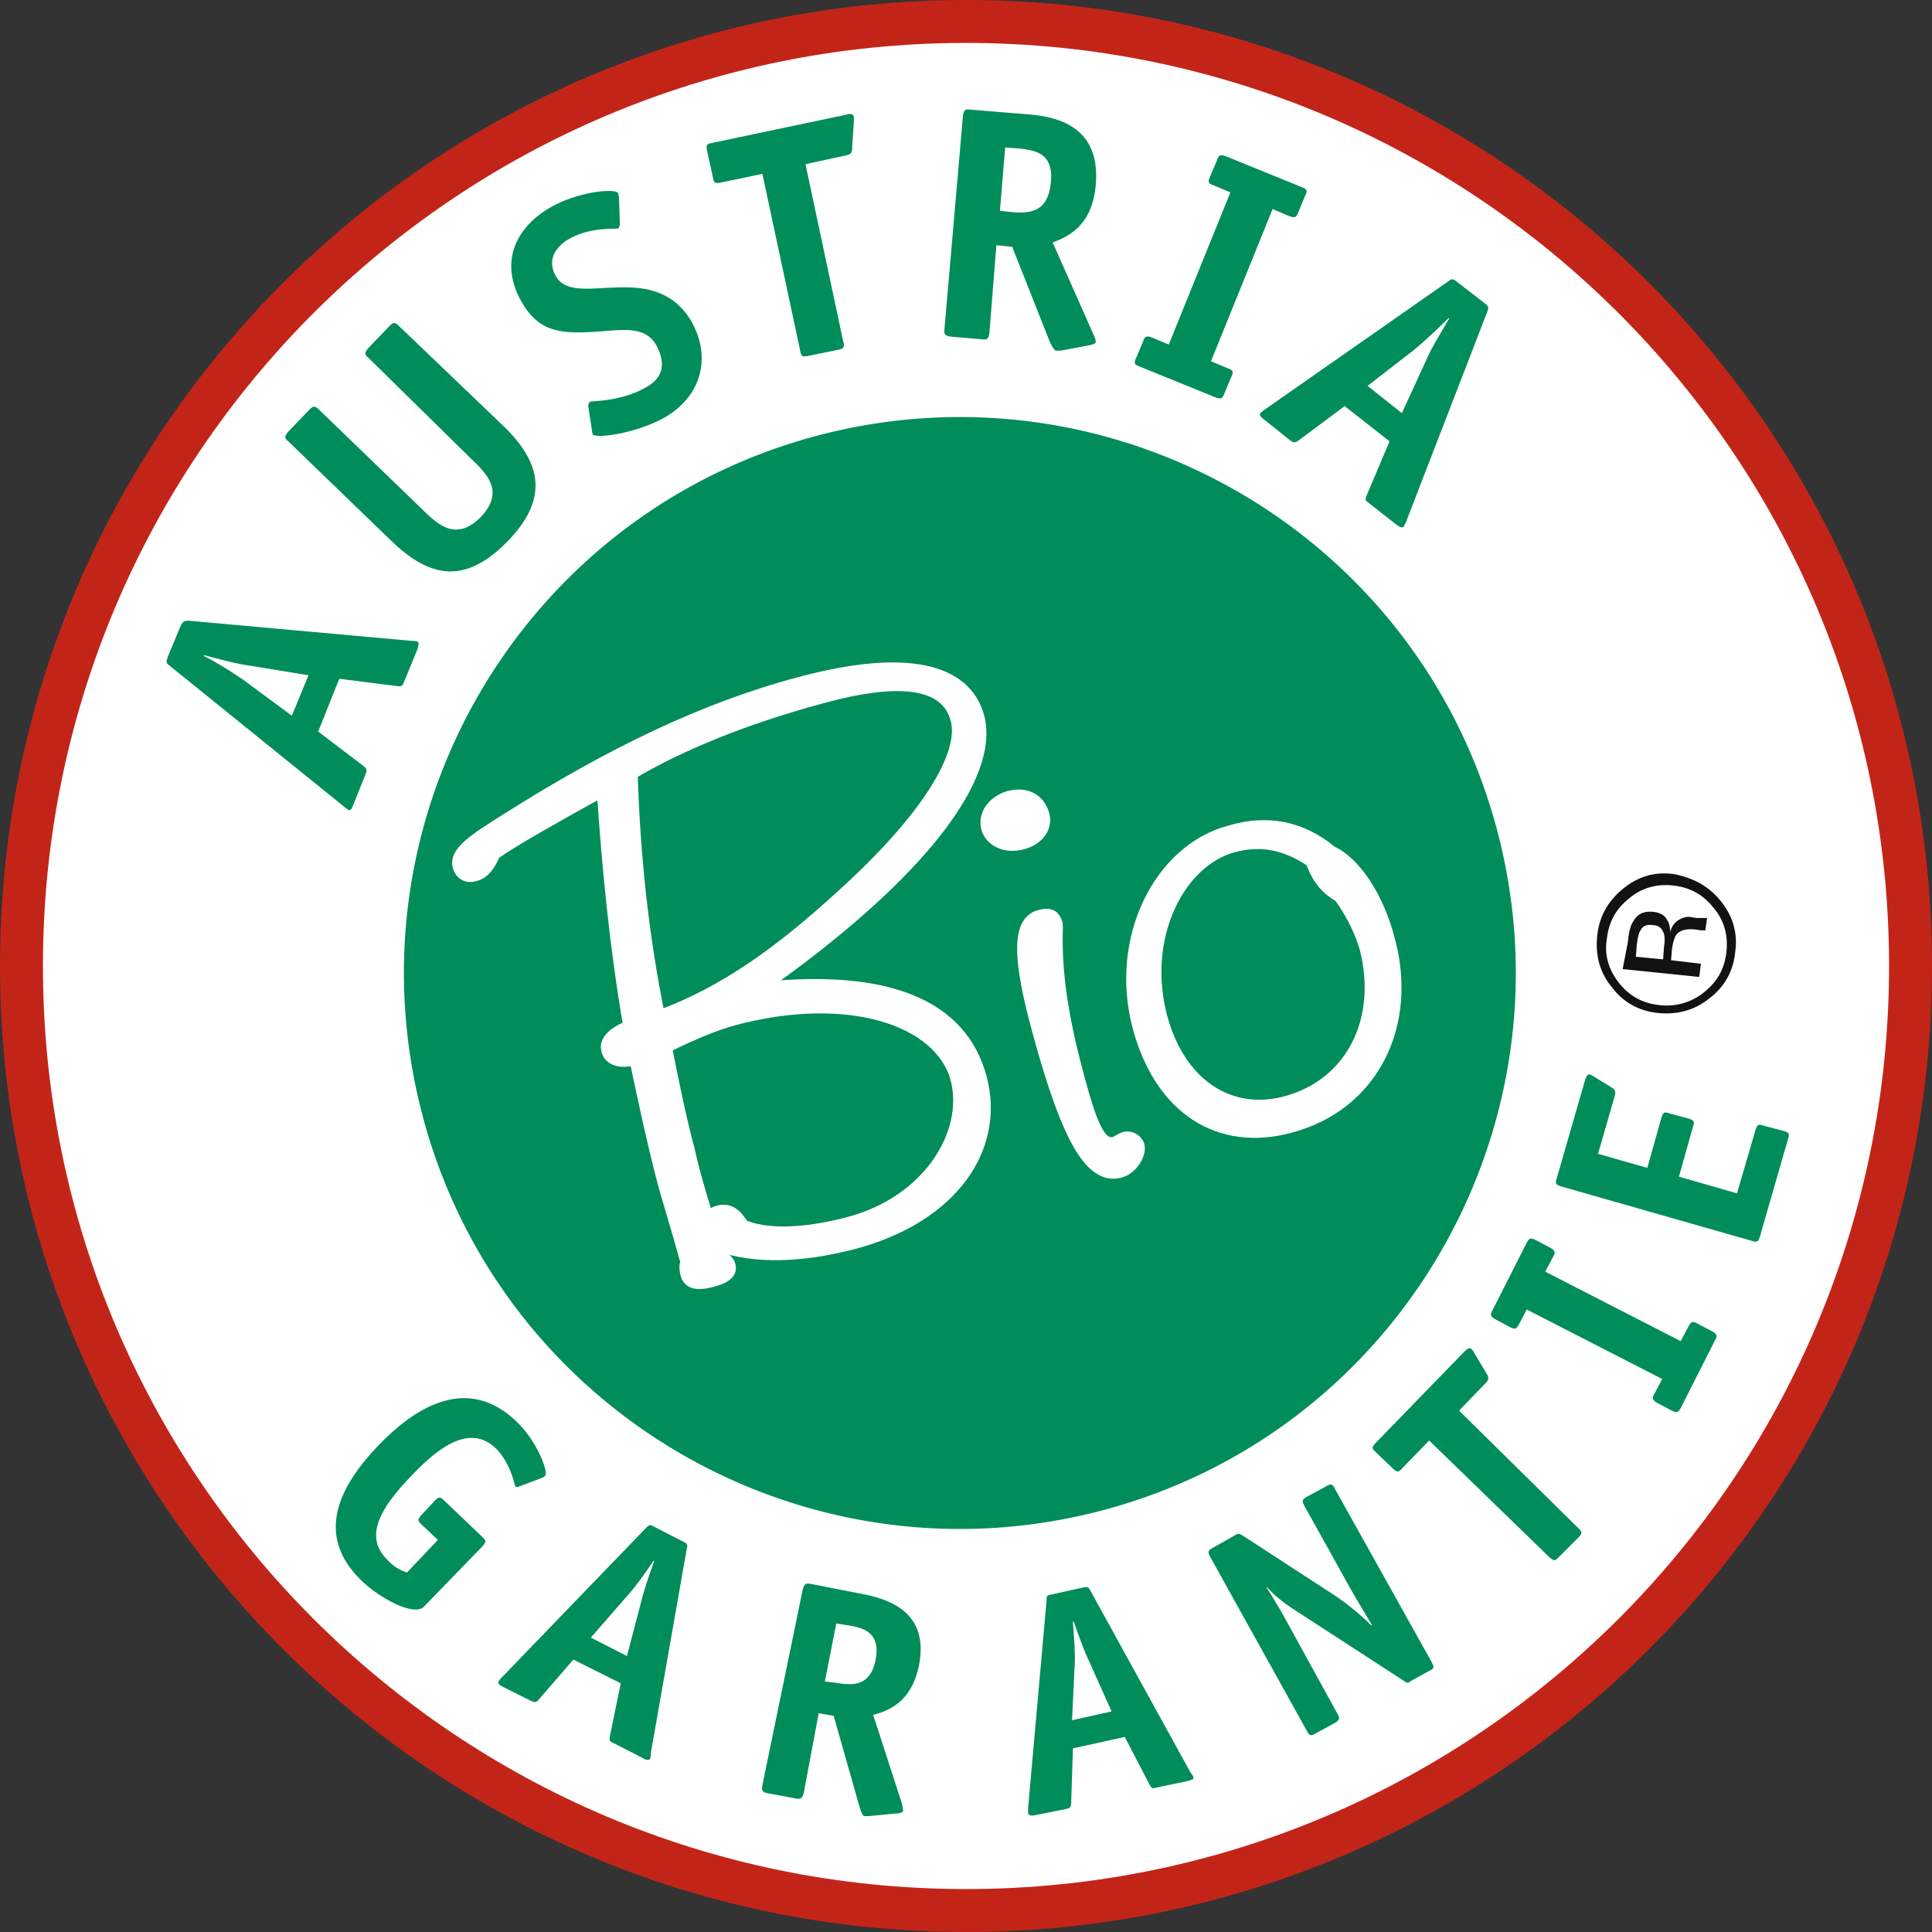 <svg xmlns="http://www.w3.org/2000/svg" width="90" height="90"><rect width="100%" height="100%" fill="#333333" stroke="none"/><path d="M45 89C20.7 89 1 69.3 1 45S20.7 1 45 1s44 19.7 44 44-19.7 44-44 44z" fill="#FFF"/><path d="M45 89C20.7 89 1 69.3 1 45S20.7 1 45 1s44 19.7 44 44-19.7 44-44 44z" stroke="#C22518" stroke-width="2" fill="none"/><path d="M19.7 52.026C16.01 38.216 24.205 24 38.014 20.31c13.81-3.687 28.027 4.508 31.715 18.317 3.688 13.81-4.507 28.027-18.316 31.715-13.81 3.688-28.027-4.507-31.715-18.316zm2.785 19.996c.164-.205.164-.246 0-.41l-1.803-1.72c-.164-.165-.245-.165-.41 0l-.655.696c-.164.205-.164.246 0 .41l.78.737-1.436 1.516c-.122-.04-.53-.163-.9-.572-1.106-1.066-.41-2.377 1.147-3.975 1.516-1.598 2.828-2.254 3.893-1.23.696.697.86 1.68.9 1.763.042.04.124.04.206 0l.984-.37a.423.423 0 0 0 .205-.122c.163-.164-.37-1.598-1.312-2.5-1.844-1.802-4.056-1.393-6.433 1.066-2.417 2.5-2.622 4.59-.778 6.35.86.82 2.417 1.64 2.868 1.19l2.745-2.828zm6.72 5.122l-1.68-.86 1.68-1.926c.41-.45.902-1.148 1.23-1.64h.04c-.204.574-.49 1.394-.614 1.926l-.655 2.5zm-2.5.164l2.213 1.106-.49 2.377c-.042.247-.042.33.08.37l1.435.737c.123.082.287.123.328.04.042-.04.042-.163.042-.245l1.68-9.547c.04-.164.04-.246-.164-.328l-1.352-.696c-.205-.122-.246-.08-.37.042l-6.72 6.965a.898.898 0 0 0-.163.205c-.04.082.04.164.205.246l1.31.656c.206.082.247.082.41-.123l1.558-1.802zm11.72 1.024l.532-2.704.533.082c.738.123 1.516.328 1.31 1.557-.244 1.31-1.064 1.27-1.965 1.106l-.41-.04zm-.287 1.475l.697.123 1.188 4.18c.082.287.164.492.246.492h.204l1.27-.123c.164 0 .287-.042.328-.124 0-.082-.04-.205-.04-.287l-1.354-4.18c.574-.165 1.762-.492 2.13-2.295.534-2.664-1.68-3.155-2.744-3.36l-2.295-.45c-.247-.042-.288 0-.37.245l-1.884 9.137c-.04.246 0 .328.245.37l1.313.245c.245.04.286 0 .368-.246l.698-3.73zm13.645-.082l-1.844.41.122-2.54c.04-.574-.04-1.434-.082-2.05h.04c.206.575.493 1.394.738 1.886l1.025 2.295zm-1.803 1.72l2.417-.53 1.107 2.13c.123.245.164.286.287.245l1.558-.327c.123-.04.287-.082.246-.164 0-.042-.082-.165-.123-.206l-4.67-8.482c-.083-.164-.124-.205-.328-.164l-1.476.328c-.245.04-.245.082-.245.287l-.86 9.67v.246c.04.08.123.122.328.08l1.434-.286c.205-.04.246-.082.246-.37l.082-2.458zM62.19 69.36c-.122-.247-.204-.247-.41-.124l-.9.49c-.205.124-.246.165-.124.41l2.213 3.976c.204.37.737 1.23.942 1.598h-.04a11.58 11.58 0 0 0-1.763-1.434l-4.222-2.746c-.164-.082-.205-.123-.37 0l-1.023.574c-.205.123-.246.164-.123.41l4.507 8.113c.122.246.204.246.41.123l.9-.492c.205-.123.246-.205.124-.41l-2.5-4.548c-.328-.574-.697-1.188-.82-1.352h.04c.452.492.903.82 1.68 1.31l4.673 3.033c.164.124.205.124.368 0l.82-.45c.246-.122.246-.163.123-.41l-4.507-8.07zm5.778-3.648l1.23-1.27c.08-.082.204-.205.08-.41l-.613-1.025c-.04-.082-.082-.123-.123-.164-.082-.08-.164-.04-.37.164l-4.137 4.262c-.123.163-.123.204 0 .327l.9.86c.165.123.206.123.33 0l1.31-1.352 5.614 5.45c.204.164.245.164.408 0l.943-.943c.165-.164.165-.246 0-.41l-5.572-5.49zm11.105-4.057c-.246-.123-.287-.082-.41.123l-.37.697-6.31-3.237.37-.697c.122-.204.082-.286-.123-.41l-.697-.367c-.246-.123-.287-.082-.41.122l-1.598 3.156c-.123.205-.082.287.123.41l.697.37c.246.122.287.08.41-.124l.368-.696 6.31 3.237-.368.696c-.123.205-.082.287.123.41l.696.37c.246.122.287.08.41-.124l1.598-3.156c.123-.205.082-.287-.123-.41l-.697-.37zm3.073-9.219c-.246-.082-.287-.04-.37.205l-.86 2.95-2.704-.778.656-2.335c.082-.246.04-.287-.205-.37l-.902-.245c-.245-.082-.286-.04-.367.205l-.656 2.336-2.295-.656.78-2.704c.04-.123.04-.287-.124-.37l-.86-.532c-.083-.04-.123-.08-.164-.08-.123-.042-.164.04-.246.286l-1.312 4.548c-.08.246-.04.287.205.37l8.893 2.54c.246.08.287.04.37-.205l1.31-4.55c.082-.246.04-.286-.205-.368l-.942-.246zm-67.774-20.98l-.778 1.885-2.213-1.638c-.532-.37-1.31-.86-1.884-1.147v-.04c.615.163 1.516.41 2.13.49l2.746.45zm.45 2.623l.984-2.46 2.582.328c.287.04.328.04.41-.123l.655-1.598c.04-.164.082-.287 0-.328-.04-.042-.205-.042-.246-.042L8.8 28.916c-.205 0-.246 0-.37.205l-.614 1.476c-.082.246-.082.287.082.41l8.113 6.556c.042.04.165.122.206.163.123.04.164-.04.246-.245l.574-1.435c.08-.204.04-.245-.164-.41l-2.05-1.556zm3.771-18.889c-.205-.206-.287-.165-.45 0l-.985 1.023c-.163.205-.204.287 0 .45l4.795 4.713c.82.78 1.516 1.557.45 2.705-1.106 1.107-1.926.45-2.704-.327l-4.836-4.67c-.205-.206-.287-.165-.45 0l-.984 1.023c-.164.205-.205.287 0 .45l4.835 4.672c1.68 1.598 3.32 2.09 5.368 0 2.048-2.09 1.475-3.77-.164-5.368l-4.877-4.67zm10.243-5.943c0-.122-.04-.204-.04-.245-.123-.246-1.803-.082-3.074.614-1.557.86-2.54 2.46-1.434 4.426.615 1.106 1.393 1.393 2.336 1.434 1.844.082 3.32-.574 3.974.655.45.862.246 1.517-.532 1.927-1.148.656-2.5.615-2.582.656a.316.316 0 0 0-.082.205l.164 1.065c0 .082.04.205.04.246.124.204 1.886 0 3.28-.74 1.72-.94 2.294-2.744 1.35-4.465-.572-1.024-1.433-1.475-2.416-1.598-1.68-.205-3.36.45-3.934-.574-.45-.82.082-1.434.697-1.762.983-.53 2.13-.408 2.213-.45.04-.04.08-.122.08-.204l-.04-1.19zm8.687-1.597l1.885-.41c.123-.04.287-.04.287-.328l.082-1.27v-.205c-.04-.123-.123-.164-.41-.082l-6.228 1.31c-.206.042-.247.083-.206.33l.287 1.31c.042.205.083.246.33.205l1.966-.41 1.76 8.236c.042.287.124.287.37.246l1.393-.287c.245-.04.327-.123.245-.37L37.523 7.65zm9.057 2.17l.245-2.95.573.042c.82.082 1.68.205 1.558 1.557-.123 1.433-.984 1.515-2.008 1.392l-.37-.04zm-.165 1.6l.738.08 1.72 4.345c.123.286.246.49.328.49h.206l1.31-.245c.165-.04.33-.082.33-.164a.768.768 0 0 0-.083-.286l-1.926-4.344c.615-.246 1.844-.696 2.008-2.704.246-2.91-2.13-3.196-3.32-3.278l-2.498-.205c-.246-.042-.328 0-.37.286l-.86 9.916c-.04.287.04.328.287.37l1.434.122c.246.04.328 0 .37-.287l.327-4.098zm10.94 6.145c.123-.245.082-.327-.163-.41l-.78-.327 2.87-7.09.778.33c.246.08.328.08.41-.165l.327-.778c.123-.246.082-.328-.163-.41L57.11 7.28c-.246-.08-.328-.08-.41.165l-.328.778c-.123.246-.082.328.164.41l.78.328-2.87 7.09-.778-.328c-.246-.082-.328-.082-.41.163l-.328.78c-.123.245-.082.327.164.41l3.524 1.433c.246.082.328.082.41-.164l.327-.78zm7.95 1.68l-1.598-1.27 2.17-1.68c.493-.41 1.15-1.024 1.6-1.475h.04c-.327.574-.82 1.352-1.065 1.926l-1.147 2.5zm-2.664-.327l2.09 1.64-1.023 2.416c-.123.287-.123.328 0 .41l1.352 1.065c.122.08.245.163.327.08.04-.04.082-.163.123-.245l3.77-9.752c.08-.205.08-.246-.124-.41l-1.27-.983c-.205-.164-.246-.164-.41-.04l-8.563 5.982c-.04.04-.164.123-.205.163-.04.082 0 .164.164.287l1.23.984c.163.123.245.123.45-.04l2.09-1.558z" fill="#008D59"/><path d="M75.426 45.798c.49.614 1.106.942 1.885 1.024a2.76 2.76 0 0 0 2.09-.615c.615-.49.943-1.106 1.025-1.884.082-.78-.123-1.476-.615-2.05-.492-.614-1.106-.942-1.885-1.024-.778-.083-1.475.122-2.05.614-.613.492-.94 1.106-1.023 1.885-.123.736.082 1.433.574 2.048zm4.712-3.852c.574.697.82 1.516.697 2.377-.082.9-.492 1.64-1.19 2.17-.695.575-1.515.78-2.375.698-.902-.08-1.64-.49-2.172-1.187-.574-.697-.78-1.476-.697-2.377.083-.902.493-1.64 1.19-2.213.696-.573 1.475-.82 2.376-.696.86.164 1.598.532 2.172 1.23zm-3.688 1.352c-.123.164-.164.41-.205.738l-.04.532 1.27.123.04-.572c.04-.246.04-.45 0-.615-.08-.246-.245-.41-.532-.41-.246-.04-.45.04-.533.205zm-.615.574c.04-.45.123-.78.246-.943.206-.37.493-.492.944-.45.328.04.532.163.655.408.08.123.122.328.122.533.082-.286.205-.45.41-.573.205-.123.41-.163.574-.123l.246.04h.49l-.08.575h-.206l-.286-.042c-.41-.04-.697.04-.86.246-.083.123-.165.37-.206.697l-.04.492 1.392.164-.08.615-3.566-.368.245-1.27z" fill="#111212"/><path d="M30.72 47.314c3.116-1.148 5.697-3.073 8.4-5.532 4.1-3.688 5.86-6.68 5.41-8.277-.45-1.68-2.54-2.008-6.27-.983-3.646.983-6.678 2.253-8.81 3.523.124 3.934.534 7.663 1.27 11.27zm2.255 9.383c.164-.164.328-.246.492-.287.45-.123.82.082 1.147.656 1.024.45 2.745.45 4.917-.123 3.73-.983 5.656-4.18 5-6.68-.737-2.744-5-4.18-10.367-2.744-.737.204-1.803.613-3.114 1.27.368 1.843.696 3.44 1.065 4.793.163.78.45 1.803.86 3.114zm.533 1.352c.082.49.45.655.49.86.124.37-.162.614-.777.778-.737.205-1.146.123-1.27-.327-.04-.163-.08-.368 0-.573-.532-1.926-.942-3.196-1.106-3.852-.41-1.557-.82-3.442-1.27-5.572-.697.204-1.23 0-1.31-.45-.124-.37.245-.82 1.023-1.108-.614-3.564-.983-7.21-1.23-10.94-2.294 1.27-3.974 2.213-4.998 2.91-.247.573-.534.942-.943 1.024-.37.122-.697-.083-.78-.452-.163-.656.698-1.23 2.337-2.254 4.67-2.95 9.096-5.122 13.603-6.31 4.877-1.31 7.704-.656 8.32 1.598.736 2.745-2.624 7.335-10.122 12.62 5.9-.614 9.342.82 10.243 4.22.86 3.28-1.352 6.475-5.9 7.704-2.5.656-4.67.697-6.31.123z" fill="#FFF"/><path d="M30.72 47.314c3.116-1.148 5.697-3.073 8.4-5.532 4.1-3.688 5.86-6.68 5.41-8.277-.45-1.68-2.54-2.008-6.27-.983-3.646.983-6.678 2.253-8.81 3.523.124 3.934.534 7.663 1.27 11.27zm2.255 9.383c.164-.164.328-.246.492-.287.45-.123.82.082 1.147.656 1.024.45 2.745.45 4.917-.123 3.73-.983 5.656-4.18 5-6.68-.737-2.744-5-4.18-10.367-2.744-.737.204-1.803.613-3.114 1.27.368 1.843.696 3.44 1.065 4.793.163.78.45 1.803.86 3.114zm.533 1.352c.082.49.45.655.49.86.124.37-.162.614-.777.778-.737.205-1.146.123-1.27-.327-.04-.163-.08-.368 0-.573-.532-1.926-.942-3.196-1.106-3.852-.41-1.557-.82-3.442-1.27-5.572-.697.204-1.23 0-1.31-.45-.124-.37.245-.82 1.023-1.108-.614-3.564-.983-7.21-1.23-10.94-2.294 1.27-3.974 2.213-4.998 2.91-.247.573-.534.942-.943 1.024-.37.122-.697-.083-.78-.452-.163-.656.698-1.23 2.337-2.254 4.67-2.95 9.096-5.122 13.603-6.31 4.877-1.31 7.704-.656 8.32 1.598.736 2.745-2.624 7.335-10.122 12.62 5.9-.614 9.342.82 10.243 4.22.86 3.28-1.352 6.475-5.9 7.704-2.5.656-4.67.697-6.31.123z" stroke="#FFF" stroke-width=".51" stroke-miterlimit="3.864" fill="none"/><path d="M48.423 42.643c-1.025.286-1.025 1.884-.123 5.244 1.31 4.836 2.417 7.13 3.893 6.72.573-.163.983-.86.86-1.27a.583.583 0 0 0-.615-.37c-.204.042-.41.206-.532.247-.656.164-1.066-.82-1.72-3.32-1.23-4.547-.862-6.596-.944-6.883-.123-.408-.368-.49-.82-.367z" fill="#FFF"/><path d="M48.423 42.643c-1.025.286-1.025 1.884-.123 5.244 1.31 4.836 2.417 7.13 3.893 6.72.573-.163.983-.86.86-1.27a.583.583 0 0 0-.615-.37c-.204.042-.41.206-.532.247-.656.164-1.066-.82-1.72-3.32-1.23-4.547-.862-6.596-.944-6.883-.123-.408-.368-.49-.82-.367z" stroke="#FFF" stroke-width=".51" stroke-miterlimit="3.864" fill="none"/><path d="M45.964 38.586c.164.574.82.942 1.64.738.82-.205 1.188-.82 1.024-1.394-.205-.696-.82-1.065-1.68-.82-.738.247-1.148.86-.984 1.476z" fill="#FFF"/><path d="M45.964 38.586c.164.574.82.942 1.64.738.82-.205 1.188-.82 1.024-1.394-.205-.696-.82-1.065-1.68-.82-.738.247-1.148.86-.984 1.476z" stroke="#FFF" stroke-width=".51" stroke-miterlimit="3.864" fill="none"/><path d="M61.084 40.143c-1.23-.82-2.335-1.024-3.606-.697-2.5.656-4.343 4.14-3.36 7.91.86 3.195 3.197 4.63 5.737 3.973 3.114-.82 4.59-3.852 3.73-7.17-.206-.698-.575-1.517-1.19-2.378-.655-.37-1.065-.9-1.31-1.64zm.943-.492c1.065.493 2.17 2.05 2.704 4.14 1.066 3.934-.736 7.703-4.63 8.728-3.318.9-6.064-.86-7.088-4.672-1.106-4.18 1.024-8.277 4.262-9.137 1.76-.534 3.36-.206 4.753.94z" fill="#FFF"/><path d="M61.084 40.143c-1.23-.82-2.335-1.024-3.606-.697-2.5.656-4.343 4.14-3.36 7.91.86 3.195 3.197 4.63 5.737 3.973 3.114-.82 4.59-3.852 3.73-7.17-.206-.698-.575-1.517-1.19-2.378-.655-.37-1.065-.9-1.31-1.64zm.943-.492c1.065.493 2.17 2.05 2.704 4.14 1.066 3.934-.736 7.703-4.63 8.728-3.318.9-6.064-.86-7.088-4.672-1.106-4.18 1.024-8.277 4.262-9.137 1.76-.534 3.36-.206 4.753.94z" stroke="#FFF" stroke-width=".51" stroke-miterlimit="3.864" fill="none"/></svg>